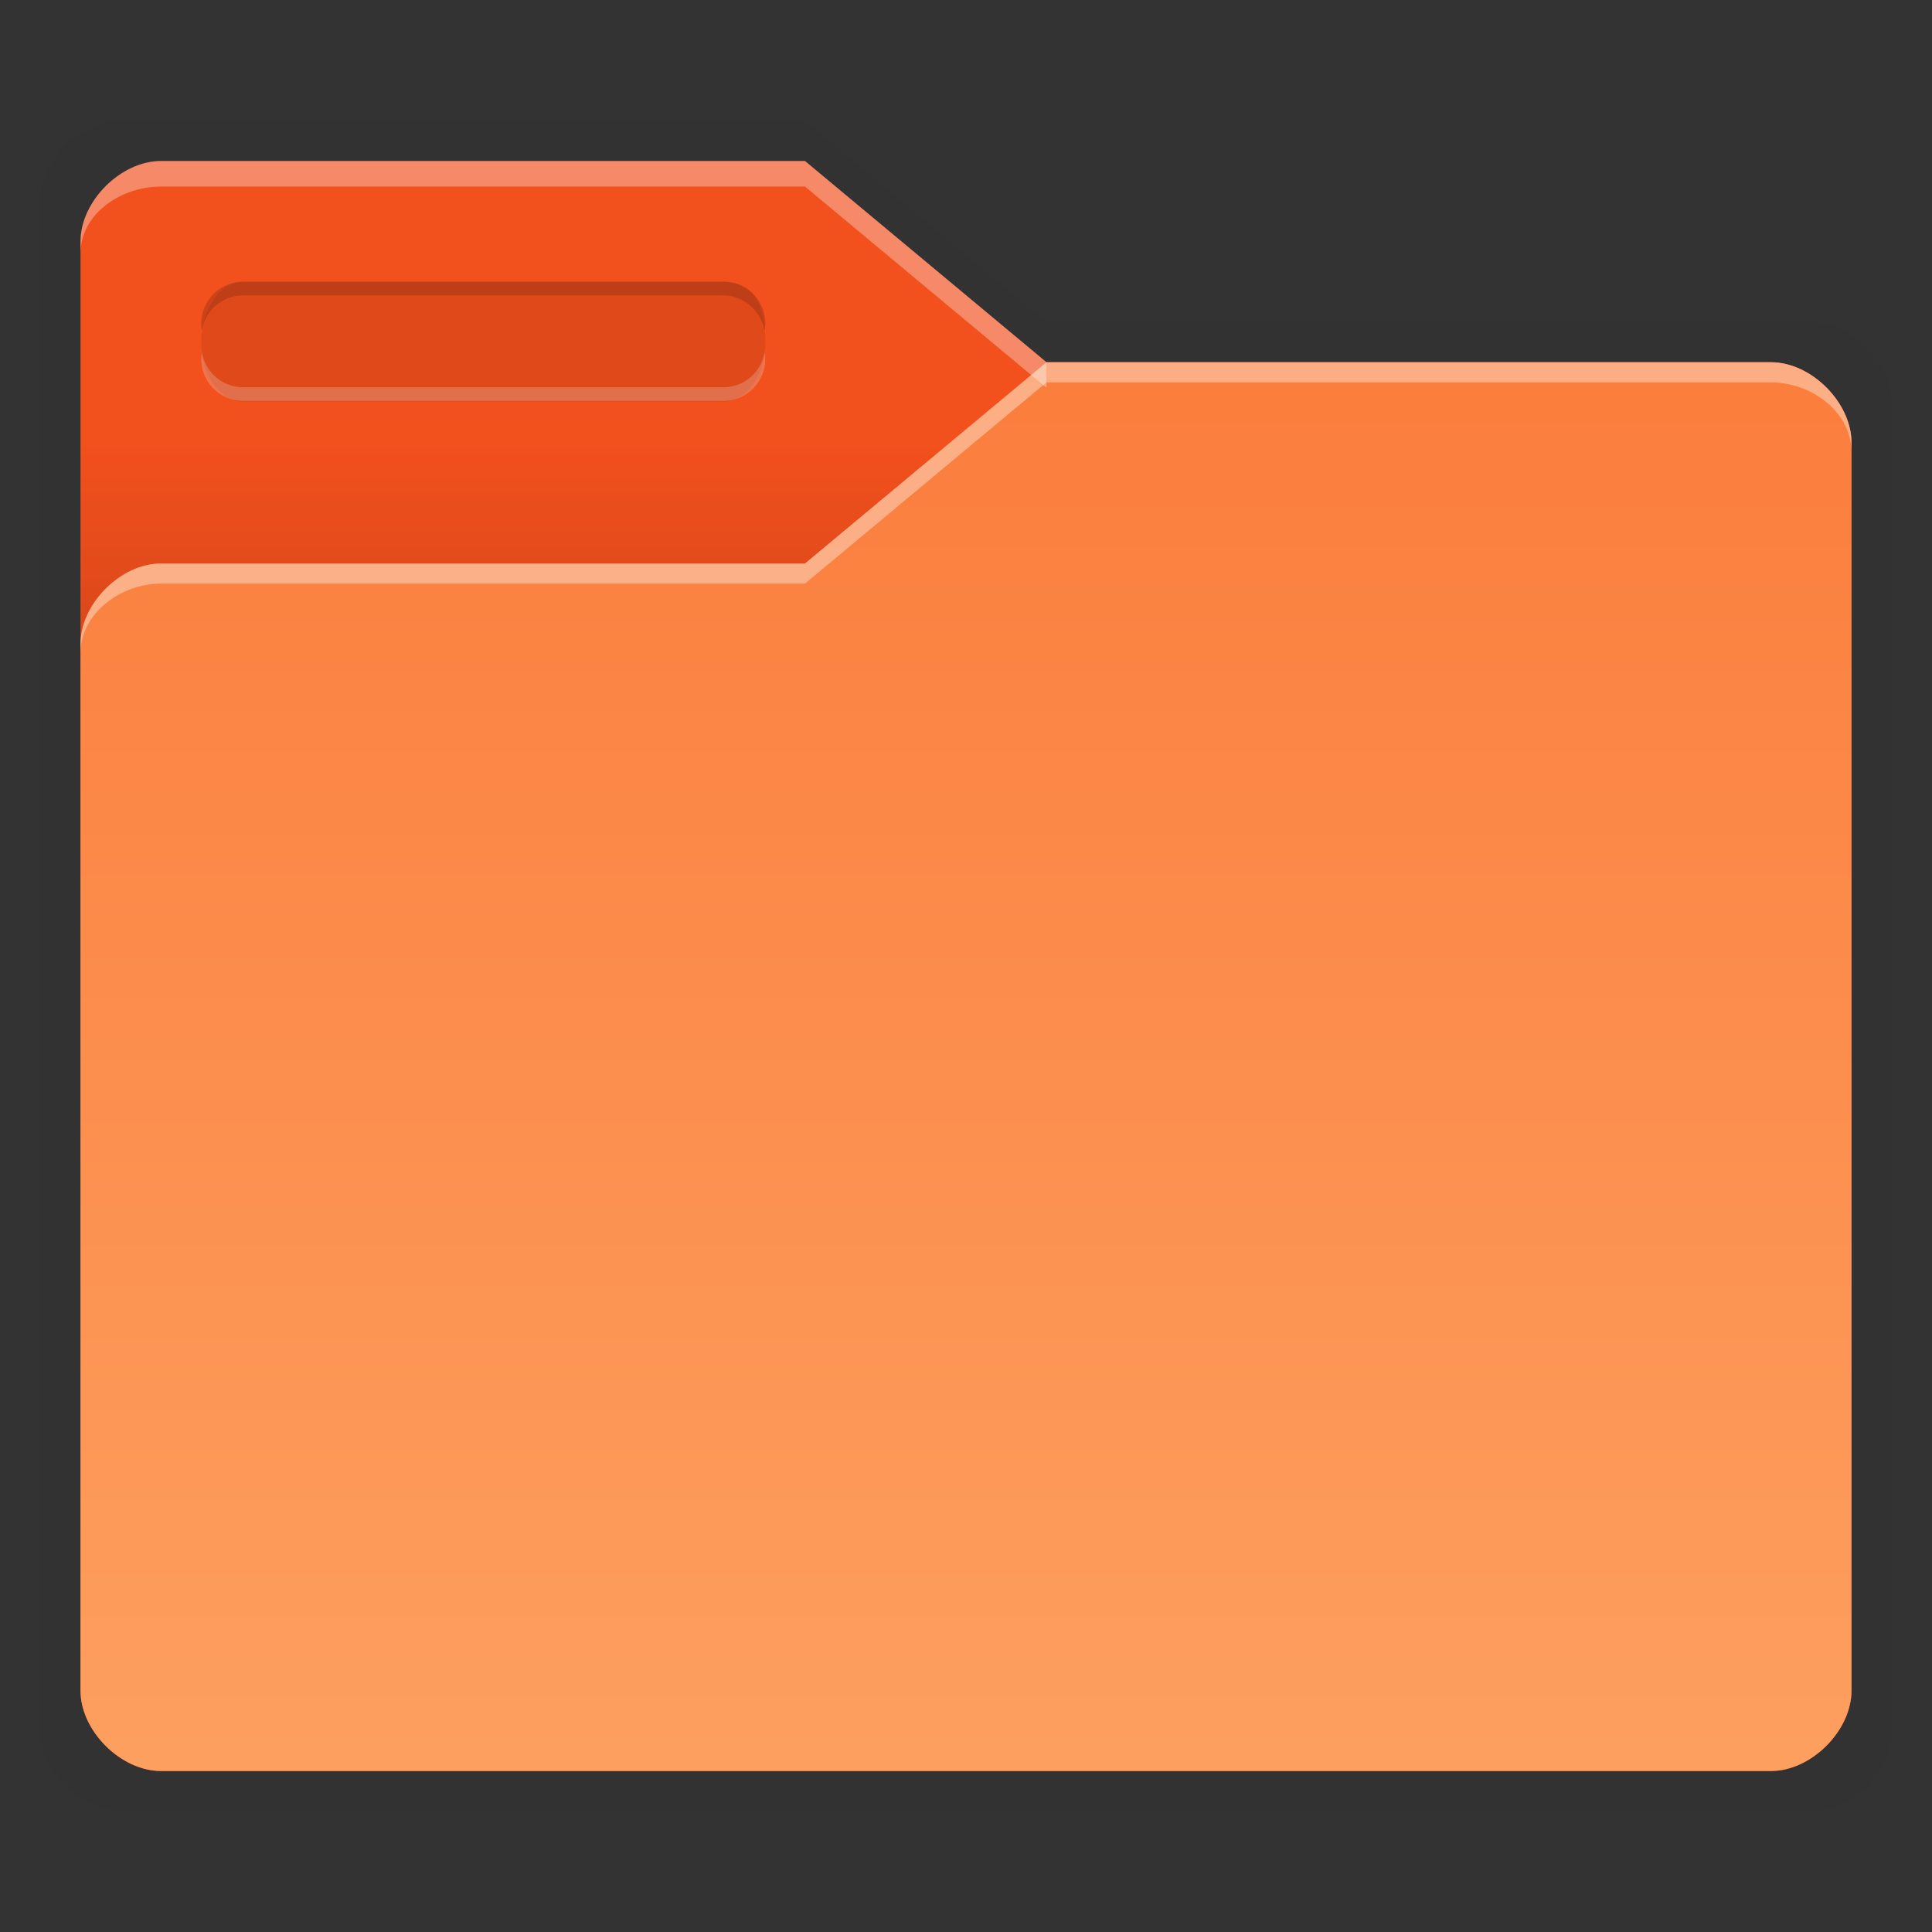 <svg xmlns:osb="http://www.openswatchbook.org/uri/2009/osb" xmlns="http://www.w3.org/2000/svg" xmlns:xlink="http://www.w3.org/1999/xlink" height="48" viewBox="0 0 48 48" width="48"><rect x="0" y="0" width="48" height="48" fill="#333333" stroke="none"/><title>Template icons dark</title><defs><linearGradient id="f" osb:paint="solid"><stop offset="0"/></linearGradient><linearGradient id="c" osb:paint="solid"><stop offset="0" stop-opacity=".018"/></linearGradient><linearGradient id="e"><stop offset="0" stop-opacity=".128"/><stop offset="1" stop-opacity=".392"/></linearGradient><linearGradient id="a"><stop offset="0" stop-color="#fb7d3c"/><stop offset="1" stop-color="#fd9f5f"/></linearGradient><linearGradient id="b" osb:paint="solid"><stop offset="0" stop-color="#f2501d"/></linearGradient><linearGradient xlink:href="#b" id="l" gradientUnits="userSpaceOnUse" gradientTransform="matrix(1.02 0 0 1.03 -57.938 -69.829)" x1="64.666" y1="133.777" x2="88.203" y2="133.777"/><linearGradient xlink:href="#d" id="m" x1="13" y1="17" x2="13" y2="11" gradientUnits="userSpaceOnUse"/><linearGradient id="d"><stop offset="0" stop-opacity="0"/><stop offset=".25" stop-opacity=".091"/><stop offset="1" stop-opacity="0"/></linearGradient><linearGradient xlink:href="#a" id="n" gradientUnits="userSpaceOnUse" x1="29" y1="9" x2="29" y2="43.691"/><linearGradient xlink:href="#c" id="k" gradientUnits="userSpaceOnUse" gradientTransform="matrix(1.02 0 0 1.03 -57.938 -69.829)" x1="64.666" y1="133.777" x2="88.203" y2="133.777"/><linearGradient id="j" osb:paint="solid"><stop offset="0" stop-color="#fff"/></linearGradient><linearGradient id="g"><stop offset="0" stop-color="#404552" stop-opacity="0"/><stop offset="1" stop-color="#404552" stop-opacity=".839"/></linearGradient><linearGradient id="h"><stop offset="0" stop-color="#404552" stop-opacity=".036"/><stop offset="1" stop-color="#404552" stop-opacity=".979"/></linearGradient><linearGradient id="i"><stop offset="0" stop-color="#828282"/><stop offset=".253" stop-color="#fff"/><stop offset=".522" stop-color="#717171"/><stop offset=".785" stop-color="#717171"/><stop offset="1" stop-color="#4c4c4c"/></linearGradient></defs><path d="M3 3C2 3 1 4 1 5v38c0 1 1 2 2 2 13.214-.033 41 0 42 0s2-.997 2-2V10c0-1-1-2-2-2H26l-6-5z" style="marker:none" fill="url(#k)" stroke-width=".205" paint-order="fill markers stroke"/><path style="marker:none" d="M4 4C3 4 2 5 2 6v36c0 1 1 2 2 2h40c1 0 2-.997 2-2V11c0-1-1-2-2-2H26l-6-5z" fill="url(#l)" stroke-width=".205" paint-order="fill markers stroke"/><path d="M4 4C3 4 2 5 2 6v36c0 1 1 2 2 2h40c1 0 2-.997 2-2V11c0-1-1-2-2-2H26l-6-5z" fill="url(#m)" stroke-width=".087"/><path style="marker:none" d="M44 9c1 0 2 1 2 2v31c0 1-1 2-2 2H4c-1 0-2-.997-2-2V16c0-1 1-2 2-2h16l6-5z" fill="url(#n)" stroke-width="1.205" paint-order="fill markers stroke"/><path d="M4 4C3 4 2 5 2 6v.309c0-1 1-1.672 2-1.674h16l6 5V9l-6-5z" fill="#fff" fill-opacity=".328" stroke-width=".1"/><path d="M26 9l-6 5H4c-1 0-2 1-2 2v.234c0-1 1-1.734 2-1.734h16l6-5h18c1 0 2 .734 2 1.734V11c0-1-1-2-2-2z" fill="#fff" fill-opacity=".37" stroke-width=".4"/><path d="M6.042 7h11.93c.571 0 1.042.31 1.042 1.5 0 .818-.465 1.476-1.042 1.476H6.042C5.465 9.976 5 9.318 5 8.5 5 7.684 5.465 7 6.042 7z" style="isolation:auto;mix-blend-mode:normal;marker:none" color="#000" display="block" overflow="visible" fill-opacity=".078" stroke-width=".096" paint-order="fill markers stroke"/><path d="M6.042 7A1.04 1.04 0 0 0 5 8.043c0 .058.008.113.017.169a1.037 1.037 0 0 1 1.025-.873h11.93c.519 0 .952.427 1.024.873.01-.056.018-.111.018-.17A1.04 1.04 0 0 0 17.972 7z" style="isolation:auto;mix-blend-mode:normal;marker:none" color="#000" display="block" overflow="visible" fill-opacity=".157" stroke-width=".081" paint-order="fill markers stroke"/><path style="isolation:auto;mix-blend-mode:normal;marker:none" d="M17.972 9.96a1.04 1.04 0 0 0 1.042-1.042c0-.058-.009-.114-.018-.17a1.037 1.037 0 0 1-1.024.874H6.042c-.52 0-.944-.378-1.025-.873A1.049 1.049 0 0 0 5 8.918 1.04 1.04 0 0 0 6.042 9.96z" color="#000" display="block" overflow="visible" fill="#e7e7e7" fill-opacity=".235" stroke-width=".081" paint-order="fill markers stroke"/></svg>